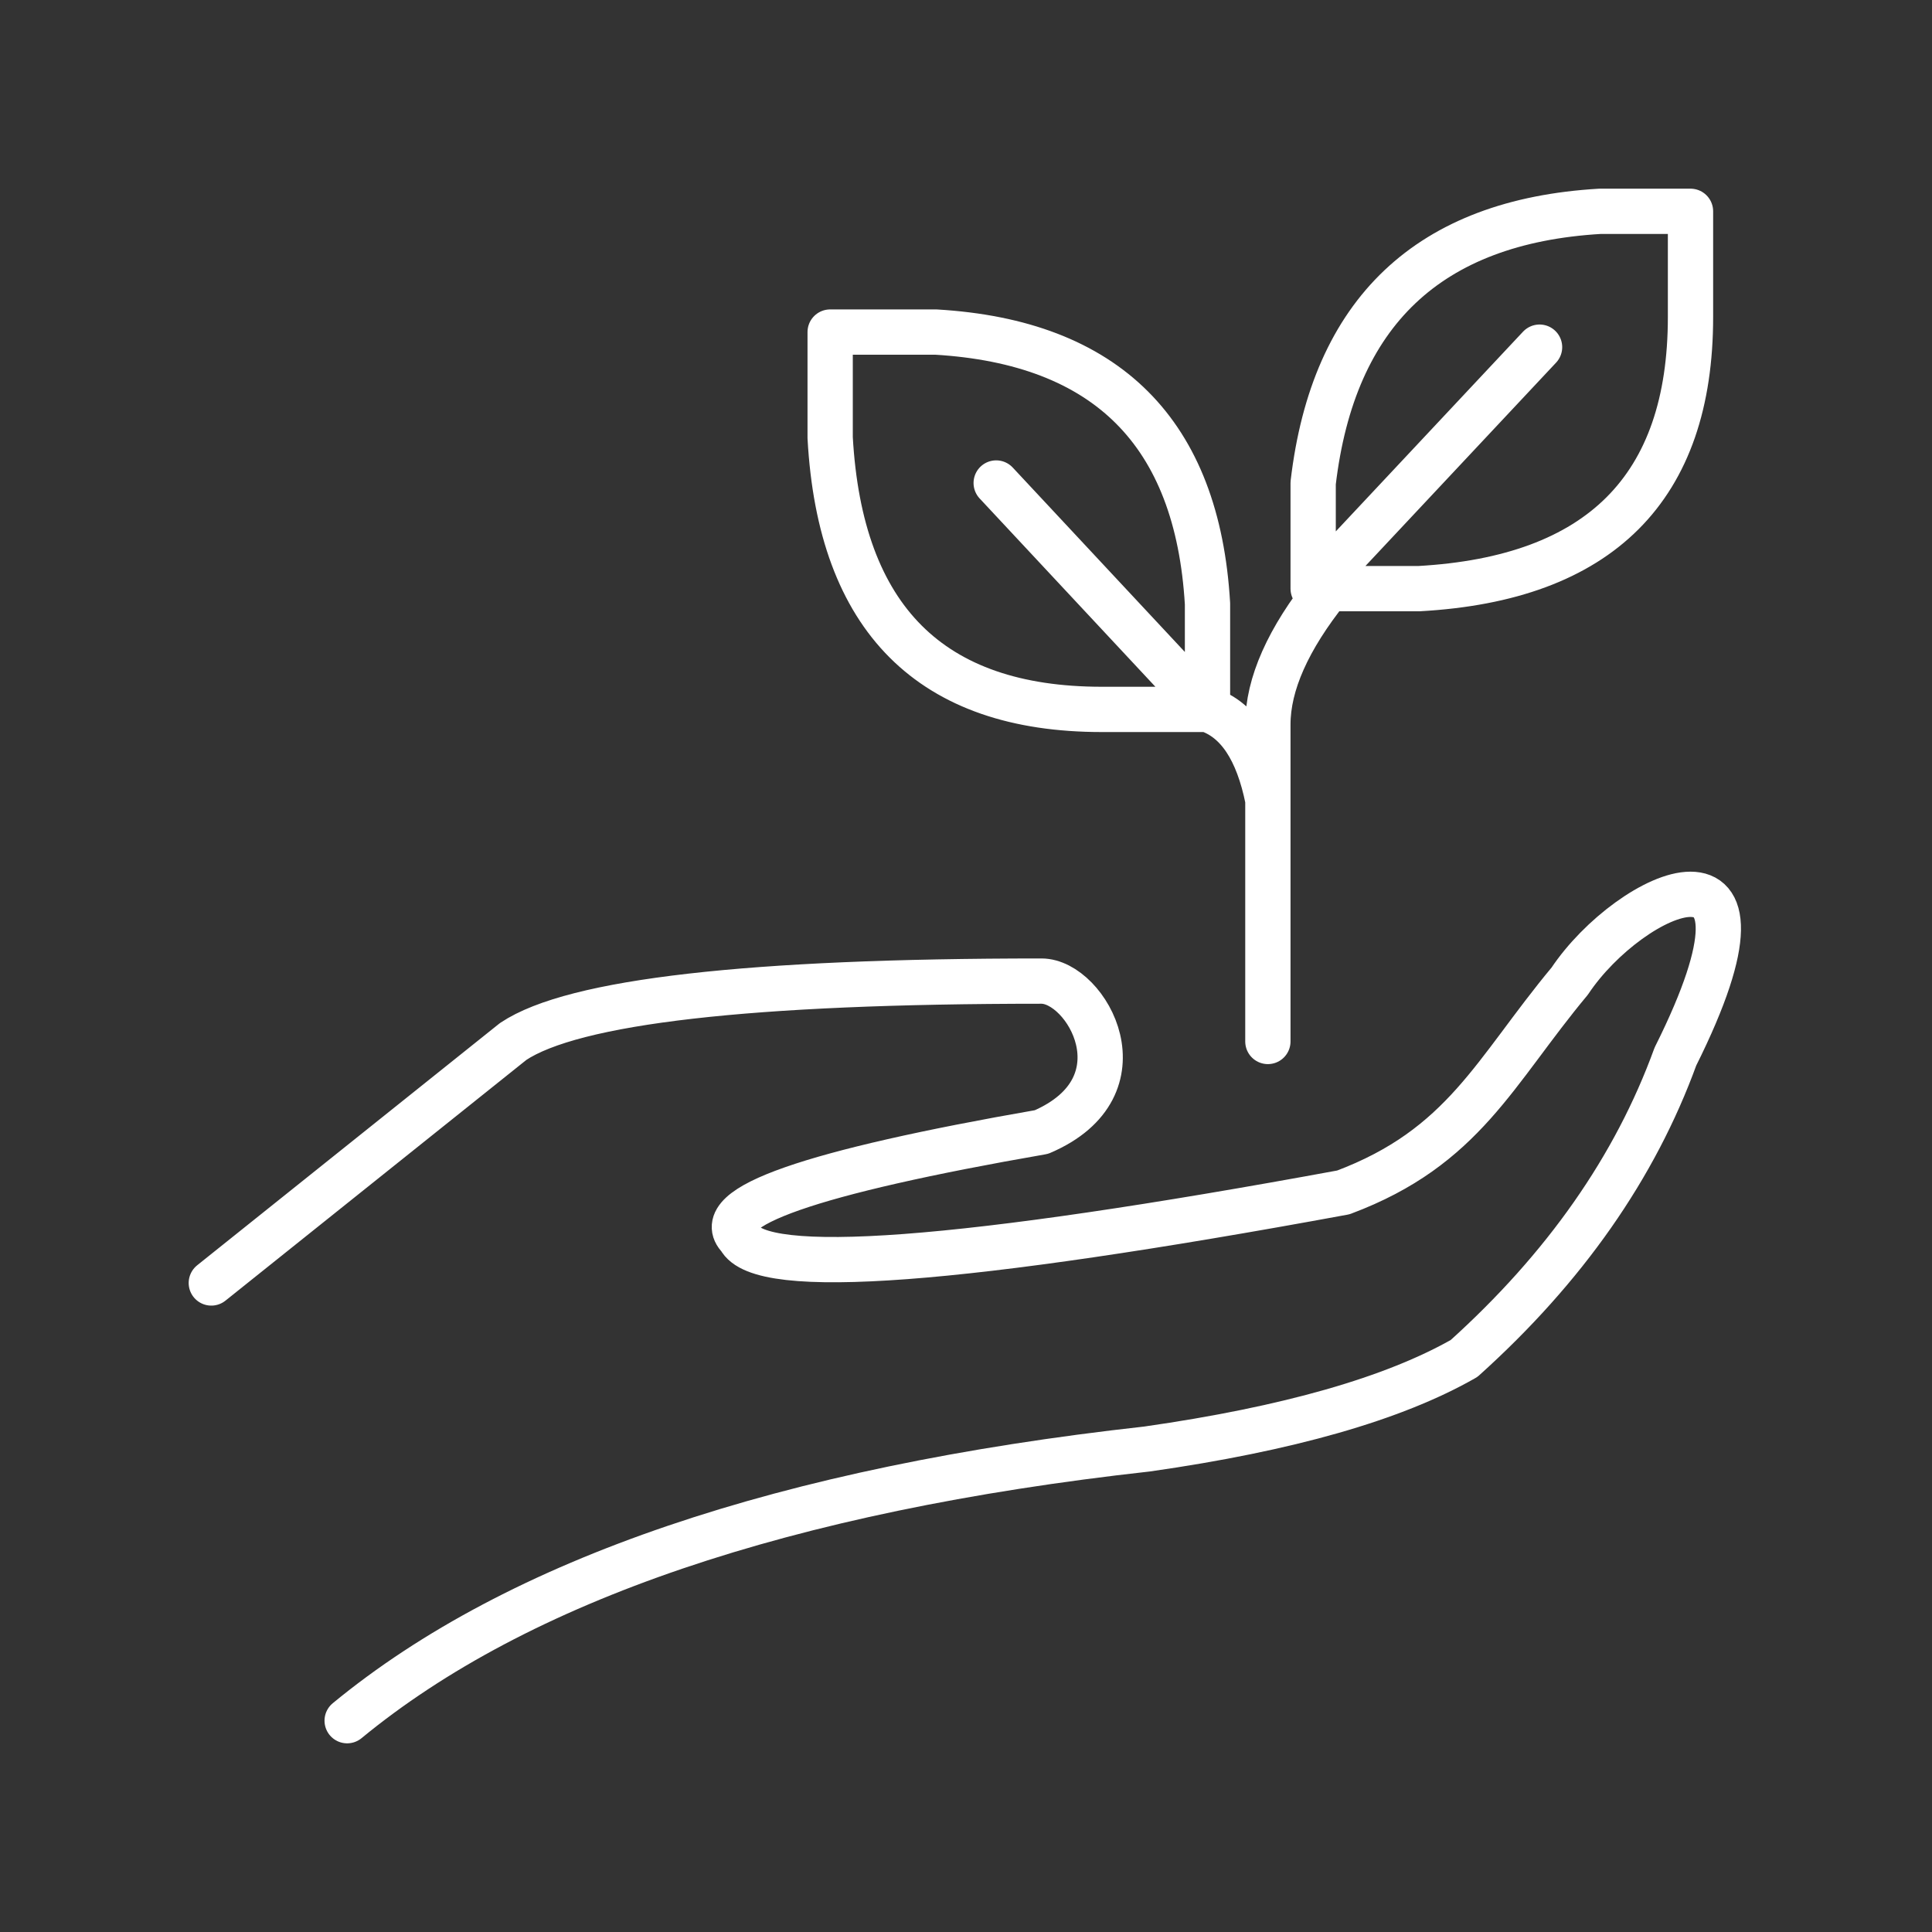 <svg xmlns="http://www.w3.org/2000/svg" viewBox="0 0 128 128" fill="none" stroke-width="3" stroke="#fff" stroke-linecap="round" stroke-linejoin="round"><rect x="0" y="0" width="128" height="128" fill="#333333" stroke="none"/><path d="M84 69V48q0-4 4-9M55 22v7q1 18 18 18h7V40Q79 23 62 22H55M87 39h7q18-1 18-18V14h-6Q89 15 87 32v7L102 23M66 32 80 47q3 1 4 6M14 85 34 69q6-4 35-4c3 0 7 7 0 10q-23 4-20 7 2 4 40-3c8-3 10-8 15-14 4-6 15-11 7 5q-4 11-14 20-7 4-21 6-36 4-53 18"/></svg>
